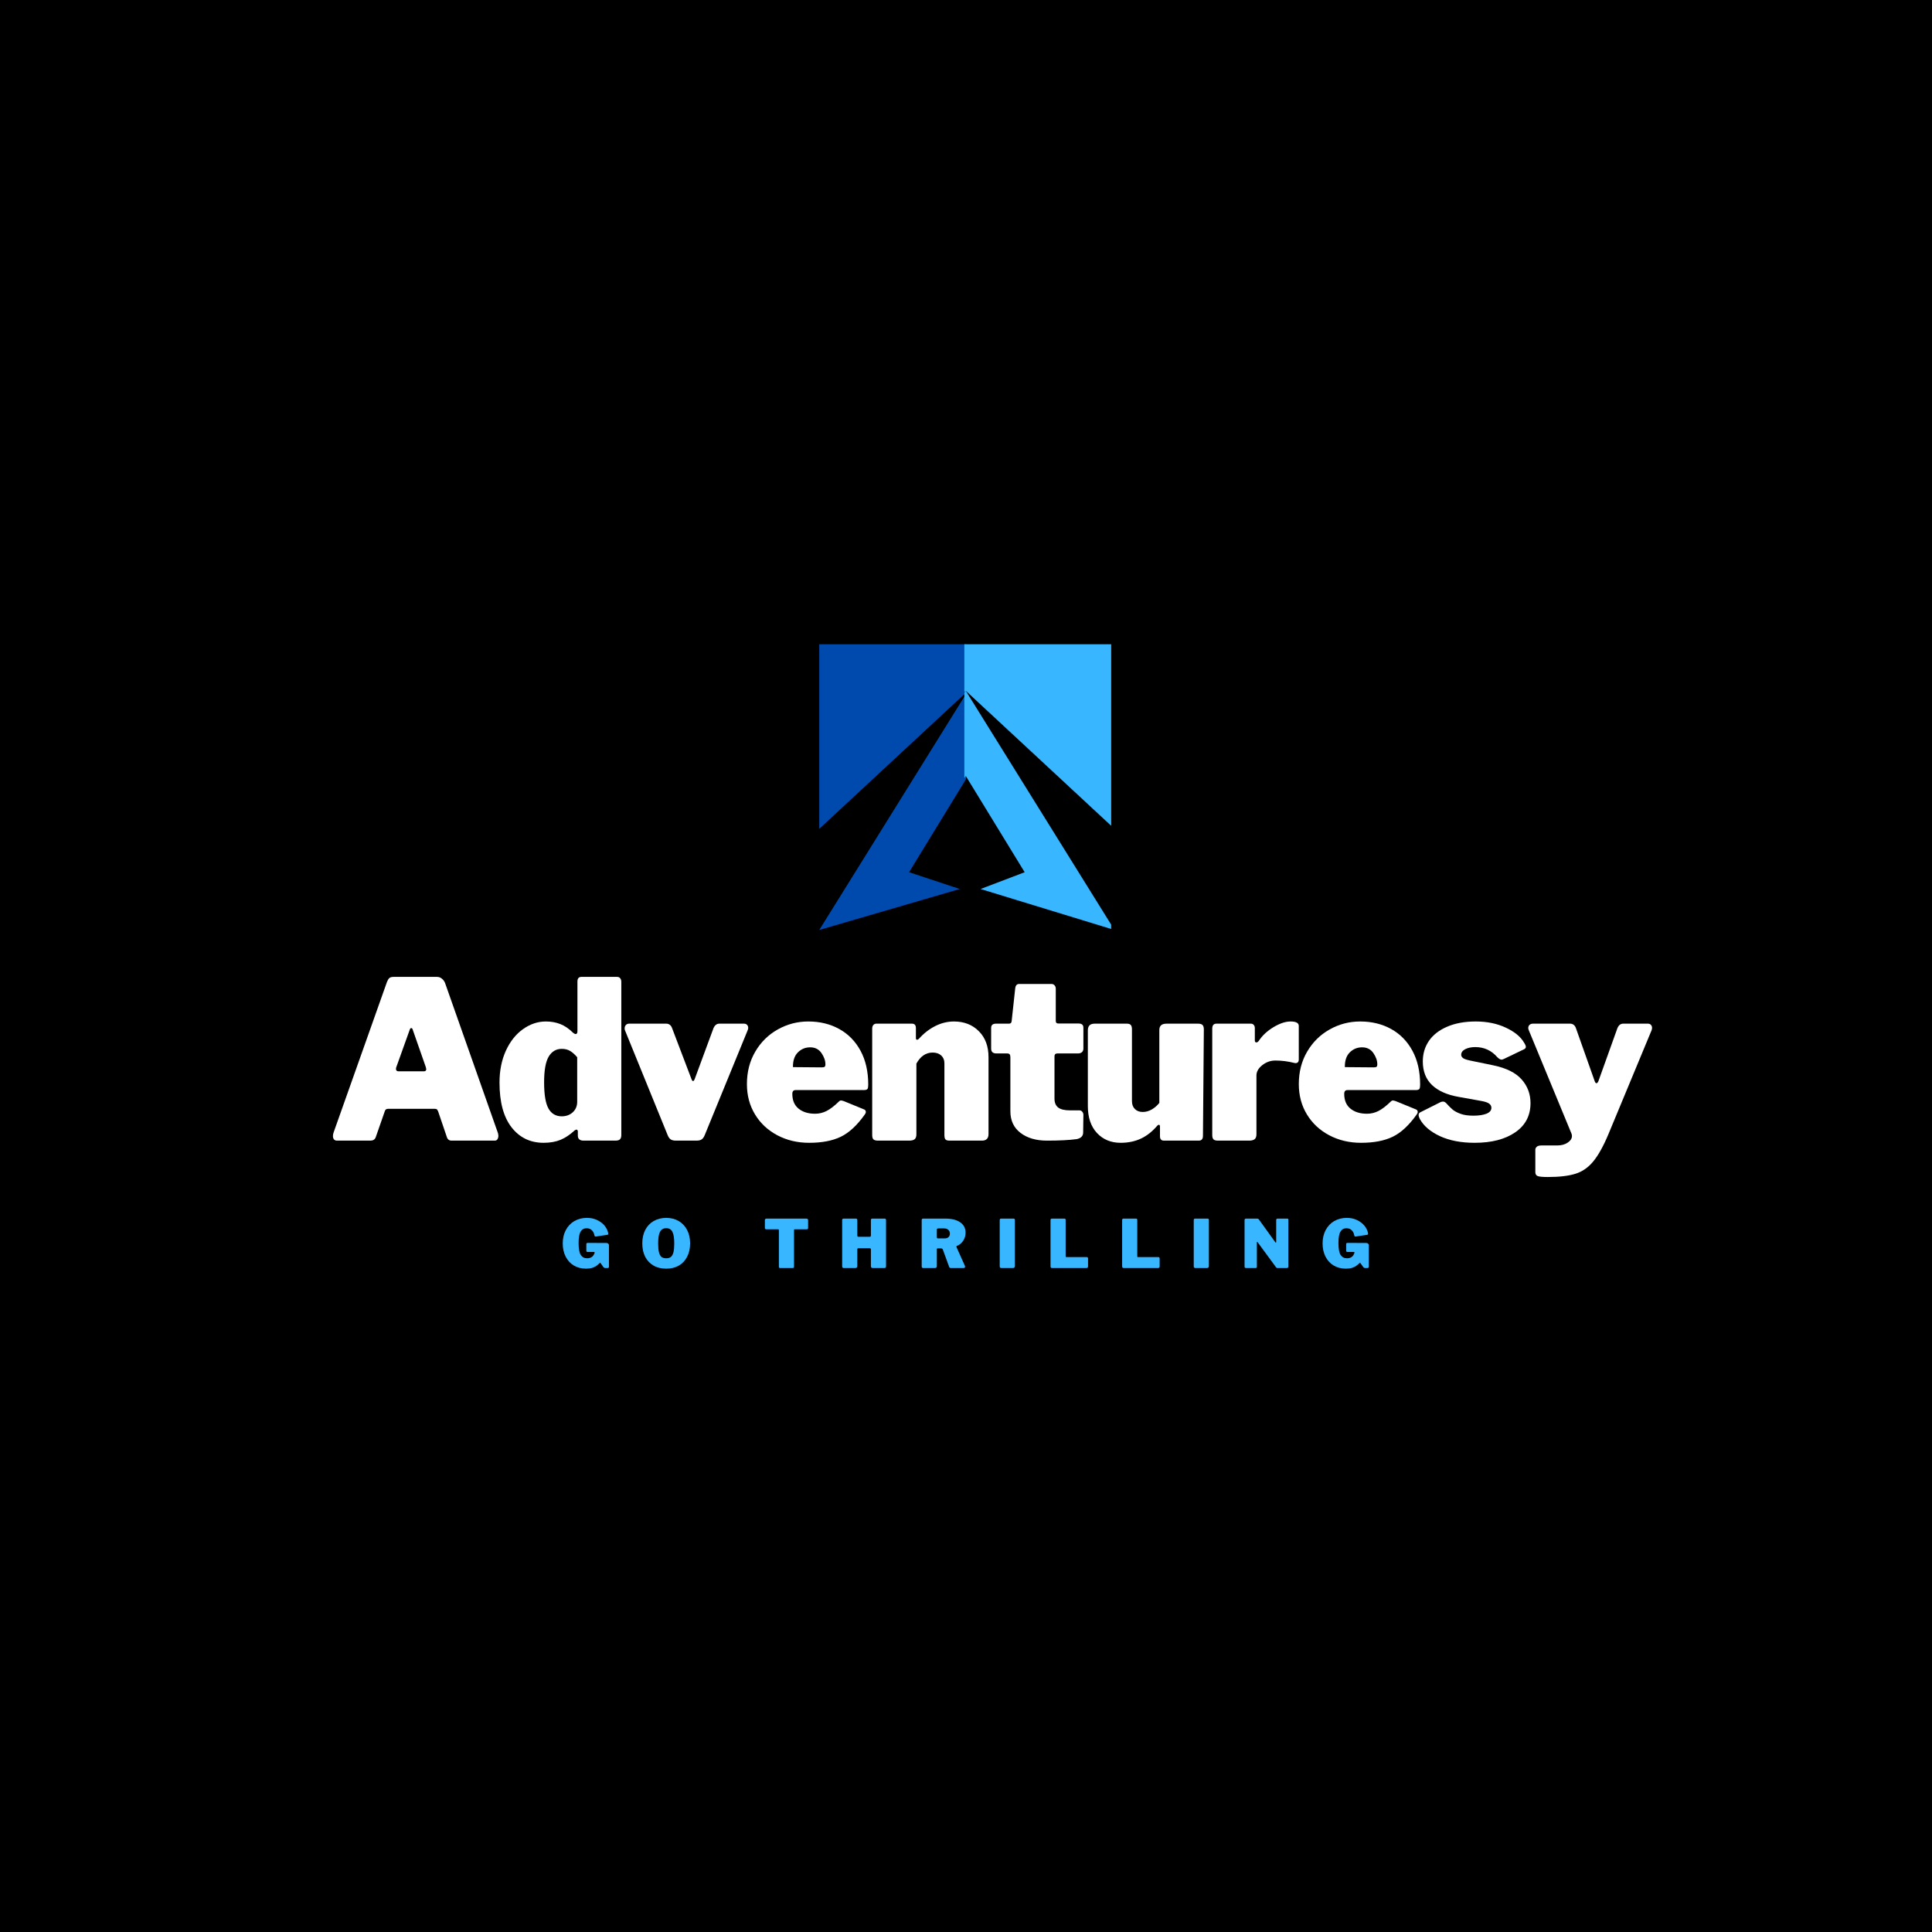 <?xml version="1.0" encoding="UTF-8"?><svg xmlns="http://www.w3.org/2000/svg" xmlns:xlink="http://www.w3.org/1999/xlink" contentScriptType="text/ecmascript" width="375" zoomAndPan="magnify" contentStyleType="text/css" viewBox="0 0 375 375" height="375" preserveAspectRatio="xMidYMid meet" version="1.0"><defs><g><g id="glyph-0-0"/><g id="glyph-0-1"><path d="M 1.844 0 C 1.613 0 1.426 -0.078 1.281 -0.234 C 1.145 -0.391 1.078 -0.613 1.078 -0.906 C 1.078 -1.102 1.117 -1.328 1.203 -1.578 L 11.562 -30.797 C 11.707 -31.16 11.863 -31.414 12.031 -31.562 C 12.207 -31.707 12.477 -31.781 12.844 -31.781 L 21.281 -31.781 C 21.625 -31.781 21.93 -31.672 22.203 -31.453 C 22.473 -31.242 22.68 -30.969 22.828 -30.625 L 33.109 -1.453 C 33.16 -1.223 33.188 -1.051 33.188 -0.938 C 33.188 -0.688 33.129 -0.469 33.016 -0.281 C 32.898 -0.094 32.727 0 32.5 0 L 24.109 0 C 23.629 0 23.316 -0.242 23.172 -0.734 L 21.5 -5.656 C 21.414 -5.852 21.336 -5.988 21.266 -6.062 C 21.191 -6.133 21.055 -6.172 20.859 -6.172 L 11.781 -6.172 C 11.438 -6.172 11.223 -6.016 11.141 -5.703 L 9.375 -0.641 C 9.207 -0.211 8.863 0 8.344 0 Z M 18.719 -13.453 C 19.031 -13.453 19.188 -13.594 19.188 -13.875 C 19.188 -13.938 19.156 -14.078 19.094 -14.297 L 16.531 -21.625 C 16.477 -21.77 16.395 -21.844 16.281 -21.844 C 16.164 -21.844 16.078 -21.77 16.016 -21.625 L 13.406 -14.344 C 13.344 -14.227 13.312 -14.086 13.312 -13.922 C 13.312 -13.609 13.484 -13.453 13.828 -13.453 Z M 18.719 -13.453 "/></g><g id="glyph-0-2"><path d="M 17.266 0 C 16.941 0 16.68 -0.078 16.484 -0.234 C 16.285 -0.391 16.188 -0.641 16.188 -0.984 L 16.188 -1.797 C 16.188 -1.91 16.156 -1.992 16.094 -2.047 C 16.039 -2.109 15.988 -2.141 15.938 -2.141 C 15.844 -2.141 15.711 -2.082 15.547 -1.969 C 14.66 -1.145 13.754 -0.539 12.828 -0.156 C 11.898 0.227 10.805 0.422 9.547 0.422 C 6.953 0.422 4.875 -0.582 3.312 -2.594 C 1.758 -4.602 0.984 -7.492 0.984 -11.266 C 0.984 -13.578 1.395 -15.641 2.219 -17.453 C 3.051 -19.266 4.16 -20.66 5.547 -21.641 C 6.93 -22.629 8.41 -23.125 9.984 -23.125 C 11.004 -23.125 11.938 -22.957 12.781 -22.625 C 13.625 -22.301 14.461 -21.727 15.297 -20.906 C 15.492 -20.758 15.648 -20.688 15.766 -20.688 C 15.992 -20.688 16.109 -20.875 16.109 -21.25 L 16.109 -30.875 C 16.109 -31.477 16.363 -31.781 16.875 -31.781 L 23.812 -31.781 C 24.07 -31.781 24.27 -31.691 24.406 -31.516 C 24.551 -31.348 24.625 -31.109 24.625 -30.797 L 24.625 -1.078 C 24.625 -0.703 24.535 -0.426 24.359 -0.25 C 24.191 -0.082 23.895 0 23.469 0 Z M 16.062 -16.188 C 15.57 -16.758 15.102 -17.172 14.656 -17.422 C 14.219 -17.68 13.688 -17.812 13.062 -17.812 C 11.977 -17.812 11.133 -17.312 10.531 -16.312 C 9.938 -15.312 9.641 -13.645 9.641 -11.312 C 9.641 -8.938 9.922 -7.242 10.484 -6.234 C 11.055 -5.223 11.914 -4.719 13.062 -4.719 C 13.914 -4.719 14.629 -4.977 15.203 -5.5 C 15.773 -6.031 16.062 -6.707 16.062 -7.531 Z M 16.062 -16.188 "/></g><g id="glyph-0-3"><path d="M 23.859 -22.703 C 24.109 -22.703 24.305 -22.625 24.453 -22.469 C 24.598 -22.312 24.672 -22.117 24.672 -21.891 C 24.672 -21.773 24.641 -21.629 24.578 -21.453 L 16.234 -1.078 C 16.086 -0.703 15.895 -0.426 15.656 -0.25 C 15.414 -0.082 15.078 0 14.641 0 L 10.625 0 C 10.195 0 9.859 -0.082 9.609 -0.25 C 9.367 -0.426 9.176 -0.703 9.031 -1.078 L 0.734 -21.453 C 0.703 -21.535 0.688 -21.648 0.688 -21.797 C 0.688 -22.055 0.766 -22.27 0.922 -22.438 C 1.078 -22.613 1.285 -22.703 1.547 -22.703 L 8.781 -22.703 C 9.039 -22.703 9.27 -22.625 9.469 -22.469 C 9.664 -22.312 9.805 -22.102 9.891 -21.844 L 13.656 -11.953 C 13.75 -11.691 13.852 -11.562 13.969 -11.562 C 14.082 -11.562 14.191 -11.703 14.297 -11.984 L 17.938 -21.844 C 18.195 -22.414 18.57 -22.703 19.062 -22.703 Z M 23.859 -22.703 "/></g><g id="glyph-0-4"><path d="M 9.719 -9.078 C 9.719 -7.816 10.125 -6.859 10.938 -6.203 C 11.75 -5.547 12.816 -5.219 14.141 -5.219 C 14.91 -5.219 15.648 -5.395 16.359 -5.75 C 17.078 -6.113 17.891 -6.738 18.797 -7.625 C 18.91 -7.738 19.023 -7.797 19.141 -7.797 C 19.254 -7.797 19.441 -7.754 19.703 -7.672 L 23.594 -6.078 C 23.852 -5.992 23.984 -5.82 23.984 -5.562 C 23.984 -5.395 23.91 -5.223 23.766 -5.047 C 22.285 -2.961 20.738 -1.531 19.125 -0.75 C 17.508 0.031 15.461 0.422 12.984 0.422 C 10.723 0.422 8.672 -0.062 6.828 -1.031 C 4.984 -2 3.535 -3.348 2.484 -5.078 C 1.43 -6.805 0.906 -8.77 0.906 -10.969 C 0.906 -13.332 1.445 -15.438 2.531 -17.281 C 3.613 -19.125 5.066 -20.555 6.891 -21.578 C 8.723 -22.609 10.695 -23.125 12.812 -23.125 C 15.062 -23.125 17.062 -22.641 18.812 -21.672 C 20.57 -20.703 21.953 -19.297 22.953 -17.453 C 23.953 -15.609 24.453 -13.414 24.453 -10.875 C 24.453 -10.477 24.41 -10.207 24.328 -10.062 C 24.242 -9.914 24.031 -9.832 23.688 -9.812 L 10.359 -9.812 C 9.93 -9.812 9.719 -9.566 9.719 -9.078 Z M 15.422 -14.219 C 15.703 -14.219 15.891 -14.254 15.984 -14.328 C 16.086 -14.398 16.141 -14.562 16.141 -14.812 C 16.141 -15.531 15.883 -16.258 15.375 -17 C 14.863 -17.738 14.133 -18.109 13.188 -18.109 C 12.25 -18.109 11.453 -17.781 10.797 -17.125 C 10.141 -16.469 9.82 -15.516 9.844 -14.266 Z M 15.422 -14.219 "/></g><g id="glyph-0-5"><path d="M 2.875 0 C 2.469 0 2.176 -0.078 2 -0.234 C 1.832 -0.391 1.75 -0.672 1.75 -1.078 L 1.75 -21.719 C 1.75 -22.031 1.82 -22.27 1.969 -22.438 C 2.113 -22.613 2.312 -22.703 2.562 -22.703 L 9.469 -22.703 C 9.977 -22.703 10.234 -22.414 10.234 -21.844 L 10.234 -19.922 C 10.234 -19.691 10.305 -19.578 10.453 -19.578 C 10.566 -19.578 10.68 -19.633 10.797 -19.75 C 11.734 -20.801 12.785 -21.625 13.953 -22.219 C 15.129 -22.82 16.348 -23.125 17.609 -23.125 C 19.598 -23.125 21.211 -22.492 22.453 -21.234 C 23.703 -19.984 24.328 -18.301 24.328 -16.188 L 24.328 -1.281 C 24.328 -0.426 23.898 0 23.047 0 L 16.75 0 C 16.375 0 16.113 -0.078 15.969 -0.234 C 15.832 -0.391 15.766 -0.672 15.766 -1.078 L 15.766 -15.031 C 15.766 -15.656 15.555 -16.156 15.141 -16.531 C 14.723 -16.906 14.172 -17.094 13.484 -17.094 C 12.172 -17.094 11.117 -16.379 10.328 -14.953 L 10.328 -1.234 C 10.328 -0.785 10.219 -0.469 10 -0.281 C 9.781 -0.094 9.414 0 8.906 0 Z M 2.875 0 "/></g><g id="glyph-0-6"><path d="M 13.625 -16.922 C 13.25 -16.922 13.062 -16.734 13.062 -16.359 L 13.062 -8.141 C 13.062 -7.367 13.301 -6.797 13.781 -6.422 C 14.27 -6.055 15.031 -5.875 16.062 -5.875 L 17.906 -5.875 C 18.133 -5.875 18.316 -5.785 18.453 -5.609 C 18.598 -5.441 18.672 -5.242 18.672 -5.016 L 18.625 -1.578 C 18.625 -0.898 18.211 -0.473 17.391 -0.297 C 15.93 -0.098 14.004 0 11.609 0 C 9.492 0 7.781 -0.5 6.469 -1.5 C 5.156 -2.5 4.5 -3.898 4.5 -5.703 L 4.5 -16.141 C 4.5 -16.43 4.453 -16.633 4.359 -16.75 C 4.273 -16.863 4.109 -16.922 3.859 -16.922 L 1.797 -16.922 C 1.109 -16.922 0.766 -17.234 0.766 -17.859 L 0.766 -21.891 C 0.766 -22.43 1.082 -22.703 1.719 -22.703 L 4.234 -22.703 C 4.555 -22.703 4.727 -22.875 4.75 -23.219 L 5.438 -29.547 C 5.5 -30.117 5.754 -30.406 6.203 -30.406 L 12.5 -30.406 C 12.727 -30.406 12.922 -30.316 13.078 -30.141 C 13.234 -29.973 13.312 -29.75 13.312 -29.469 L 13.312 -23.219 C 13.312 -22.895 13.473 -22.734 13.797 -22.734 L 17.734 -22.734 C 18.359 -22.734 18.672 -22.461 18.672 -21.922 L 18.672 -17.859 C 18.672 -17.578 18.578 -17.348 18.391 -17.172 C 18.203 -17.004 17.941 -16.922 17.609 -16.922 Z M 13.625 -16.922 "/></g><g id="glyph-0-7"><path d="M 12.203 -5.562 C 12.805 -5.562 13.391 -5.723 13.953 -6.047 C 14.523 -6.379 15.016 -6.805 15.422 -7.328 L 15.422 -21.453 C 15.422 -21.879 15.535 -22.191 15.766 -22.391 C 15.992 -22.598 16.348 -22.703 16.828 -22.703 L 22.953 -22.703 C 23.359 -22.703 23.645 -22.613 23.812 -22.438 C 23.977 -22.27 24.062 -21.984 24.062 -21.578 L 23.891 -0.938 C 23.891 -0.312 23.617 0 23.078 0 L 16.312 0 C 15.801 0 15.547 -0.285 15.547 -0.859 L 15.547 -2.734 C 15.547 -2.961 15.473 -3.078 15.328 -3.078 C 15.242 -3.078 15.145 -3.02 15.031 -2.906 C 14.062 -1.77 13 -0.93 11.844 -0.391 C 10.688 0.148 9.379 0.422 7.922 0.422 C 6.035 0.422 4.5 -0.211 3.312 -1.484 C 2.133 -2.754 1.547 -4.5 1.547 -6.719 L 1.547 -21.406 C 1.547 -22.27 1.988 -22.703 2.875 -22.703 L 9.125 -22.703 C 9.488 -22.703 9.742 -22.613 9.891 -22.438 C 10.035 -22.27 10.109 -21.984 10.109 -21.578 L 10.109 -7.672 C 10.109 -7.016 10.301 -6.5 10.688 -6.125 C 11.07 -5.75 11.578 -5.562 12.203 -5.562 Z M 12.203 -5.562 "/></g><g id="glyph-0-8"><path d="M 2.875 0 C 2.445 0 2.148 -0.082 1.984 -0.25 C 1.828 -0.426 1.75 -0.703 1.75 -1.078 L 1.75 -21.719 C 1.75 -22.375 2.02 -22.703 2.562 -22.703 L 9.25 -22.703 C 9.477 -22.703 9.66 -22.625 9.797 -22.469 C 9.941 -22.312 10.016 -22.102 10.016 -21.844 L 10.016 -19.438 C 10.016 -19.188 10.117 -19.062 10.328 -19.062 C 10.461 -19.062 10.602 -19.145 10.75 -19.312 C 11.438 -20.375 12.395 -21.273 13.625 -22.016 C 14.852 -22.754 15.961 -23.125 16.953 -23.125 C 18.016 -23.125 18.547 -22.836 18.547 -22.266 L 18.547 -15.766 C 18.547 -15.473 18.469 -15.27 18.312 -15.156 C 18.156 -15.039 17.945 -15.016 17.688 -15.078 C 16.457 -15.391 15.227 -15.547 14 -15.547 C 13.062 -15.547 12.211 -15.242 11.453 -14.641 C 10.703 -14.047 10.328 -13.379 10.328 -12.641 L 10.328 -1.234 C 10.328 -0.785 10.211 -0.469 9.984 -0.281 C 9.754 -0.094 9.395 0 8.906 0 Z M 2.875 0 "/></g><g id="glyph-0-9"><path d="M 15.969 -16.188 C 14.832 -17.5 13.406 -18.156 11.688 -18.156 C 10.914 -18.156 10.266 -18.02 9.734 -17.75 C 9.211 -17.477 8.953 -17.113 8.953 -16.656 C 8.953 -16.426 9.066 -16.219 9.297 -16.031 C 9.523 -15.852 9.984 -15.691 10.672 -15.547 L 15.203 -14.609 C 17.711 -14.086 19.539 -13.176 20.688 -11.875 C 21.832 -10.582 22.406 -9.051 22.406 -7.281 C 22.406 -4.852 21.414 -2.961 19.438 -1.609 C 17.469 -0.254 14.844 0.422 11.562 0.422 C 8.938 0.422 6.688 -0.008 4.812 -0.875 C 2.945 -1.75 1.645 -2.867 0.906 -4.234 C 0.758 -4.523 0.688 -4.77 0.688 -4.969 C 0.688 -5.195 0.785 -5.367 0.984 -5.484 L 4.719 -7.359 C 4.969 -7.504 5.207 -7.578 5.438 -7.578 C 5.633 -7.578 5.832 -7.477 6.031 -7.281 C 6.488 -6.77 6.906 -6.352 7.281 -6.031 C 7.656 -5.719 8.172 -5.441 8.828 -5.203 C 9.484 -4.961 10.312 -4.844 11.312 -4.844 C 12.363 -4.844 13.207 -4.969 13.844 -5.219 C 14.488 -5.477 14.812 -5.863 14.812 -6.375 C 14.812 -6.695 14.672 -6.961 14.391 -7.172 C 14.109 -7.391 13.594 -7.566 12.844 -7.703 L 8.484 -8.484 C 6.223 -8.879 4.492 -9.645 3.297 -10.781 C 2.098 -11.926 1.5 -13.457 1.5 -15.375 C 1.5 -16.863 1.895 -18.191 2.688 -19.359 C 3.488 -20.523 4.664 -21.441 6.219 -22.109 C 7.781 -22.785 9.633 -23.125 11.781 -23.125 C 13.977 -23.125 15.926 -22.723 17.625 -21.922 C 19.32 -21.129 20.5 -20.16 21.156 -19.016 C 21.383 -18.672 21.5 -18.398 21.5 -18.203 C 21.5 -18.004 21.383 -17.848 21.156 -17.734 L 17.219 -15.844 C 17.039 -15.758 16.895 -15.719 16.781 -15.719 C 16.562 -15.719 16.289 -15.875 15.969 -16.188 Z M 15.969 -16.188 "/></g><g id="glyph-0-10"><path d="M 4.375 7.062 C 3.426 7.062 2.785 7.004 2.453 6.891 C 2.129 6.773 1.969 6.52 1.969 6.125 L 1.969 1.75 C 1.969 1.551 2.062 1.363 2.25 1.188 C 2.438 1.02 2.742 0.938 3.172 0.938 L 6.203 0.938 C 7.035 0.938 7.723 0.75 8.266 0.375 C 8.805 0.008 9.078 -0.414 9.078 -0.906 C 9.078 -1.02 9.051 -1.16 9 -1.328 L 0.688 -21.453 C 0.625 -21.629 0.594 -21.758 0.594 -21.844 C 0.594 -22.102 0.676 -22.312 0.844 -22.469 C 1.02 -22.625 1.238 -22.703 1.5 -22.703 L 8.734 -22.703 C 8.992 -22.703 9.223 -22.625 9.422 -22.469 C 9.617 -22.312 9.758 -22.102 9.844 -21.844 L 13.484 -11.562 C 13.578 -11.281 13.691 -11.141 13.828 -11.141 C 13.973 -11.141 14.102 -11.281 14.219 -11.562 L 17.906 -21.844 C 18.156 -22.414 18.523 -22.703 19.016 -22.703 L 23.812 -22.703 C 24.07 -22.703 24.27 -22.625 24.406 -22.469 C 24.551 -22.312 24.625 -22.117 24.625 -21.891 C 24.625 -21.773 24.598 -21.629 24.547 -21.453 L 16.188 -1.328 C 15.188 1.066 14.191 2.859 13.203 4.047 C 12.223 5.234 11.066 6.031 9.734 6.438 C 8.41 6.852 6.625 7.062 4.375 7.062 Z M 4.375 7.062 "/></g><g id="glyph-1-0"/><g id="glyph-1-1"><path d="M 4.922 0.125 C 4.023 0.125 3.234 -0.078 2.547 -0.484 C 1.859 -0.898 1.328 -1.477 0.953 -2.219 C 0.578 -2.957 0.391 -3.805 0.391 -4.766 C 0.391 -5.742 0.586 -6.609 0.984 -7.359 C 1.379 -8.109 1.93 -8.691 2.641 -9.109 C 3.359 -9.523 4.172 -9.734 5.078 -9.734 C 5.828 -9.734 6.488 -9.594 7.062 -9.312 C 7.645 -9.039 8.113 -8.691 8.469 -8.266 C 8.832 -7.836 9.07 -7.379 9.188 -6.891 C 9.207 -6.785 9.219 -6.707 9.219 -6.656 C 9.219 -6.57 9.203 -6.516 9.172 -6.484 C 9.141 -6.461 9.082 -6.445 9 -6.438 L 6.797 -6.109 C 6.703 -6.109 6.641 -6.125 6.609 -6.156 C 6.586 -6.188 6.562 -6.254 6.531 -6.359 C 6.469 -6.754 6.305 -7.078 6.047 -7.328 C 5.797 -7.586 5.453 -7.719 5.016 -7.719 C 4.504 -7.719 4.117 -7.5 3.859 -7.062 C 3.598 -6.633 3.469 -5.895 3.469 -4.844 C 3.469 -3.738 3.609 -2.969 3.891 -2.531 C 4.18 -2.102 4.594 -1.891 5.125 -1.891 C 5.82 -1.891 6.285 -2.191 6.516 -2.797 L 6.562 -2.906 L 6.578 -3.016 C 6.578 -3.086 6.531 -3.125 6.438 -3.125 L 5.234 -3.125 C 5.129 -3.125 5.055 -3.145 5.016 -3.188 C 4.984 -3.238 4.969 -3.316 4.969 -3.422 L 4.969 -4.656 C 4.969 -4.801 5.055 -4.875 5.234 -4.875 L 8.859 -4.859 C 9.016 -4.859 9.133 -4.816 9.219 -4.734 C 9.312 -4.66 9.359 -4.566 9.359 -4.453 L 9.359 -0.219 C 9.359 -0.156 9.332 -0.102 9.281 -0.062 C 9.238 -0.02 9.191 0 9.141 0 L 8.641 0 C 8.484 0 8.348 -0.082 8.234 -0.25 L 7.703 -1 C 7.703 -1.02 7.688 -1.031 7.656 -1.031 C 7.645 -1.031 7.613 -1.008 7.562 -0.969 C 7.344 -0.75 7.129 -0.566 6.922 -0.422 C 6.723 -0.273 6.453 -0.145 6.109 -0.031 C 5.773 0.07 5.379 0.125 4.922 0.125 Z M 4.922 0.125 "/></g><g id="glyph-1-2"><path d="M 5.062 0.125 C 4.113 0.125 3.289 -0.07 2.594 -0.469 C 1.895 -0.875 1.352 -1.441 0.969 -2.172 C 0.594 -2.91 0.406 -3.781 0.406 -4.781 C 0.406 -5.77 0.594 -6.633 0.969 -7.375 C 1.352 -8.125 1.895 -8.703 2.594 -9.109 C 3.301 -9.523 4.125 -9.734 5.062 -9.734 C 5.977 -9.734 6.785 -9.523 7.484 -9.109 C 8.18 -8.703 8.723 -8.125 9.109 -7.375 C 9.492 -6.633 9.688 -5.77 9.688 -4.781 C 9.688 -3.789 9.492 -2.926 9.109 -2.188 C 8.734 -1.445 8.195 -0.875 7.5 -0.469 C 6.801 -0.07 5.988 0.125 5.062 0.125 Z M 5.062 -1.891 C 5.438 -1.891 5.734 -1.977 5.953 -2.156 C 6.18 -2.344 6.348 -2.645 6.453 -3.062 C 6.555 -3.477 6.609 -4.035 6.609 -4.734 C 6.609 -5.805 6.488 -6.57 6.25 -7.031 C 6.008 -7.5 5.613 -7.734 5.062 -7.734 C 4.5 -7.734 4.094 -7.5 3.844 -7.031 C 3.602 -6.57 3.484 -5.805 3.484 -4.734 C 3.484 -4.035 3.535 -3.477 3.641 -3.062 C 3.742 -2.645 3.906 -2.344 4.125 -2.156 C 4.352 -1.977 4.664 -1.891 5.062 -1.891 Z M 5.062 -1.891 "/></g><g id="glyph-1-3"/><g id="glyph-1-4"><path d="M 0.359 -9.297 C 0.359 -9.391 0.383 -9.461 0.438 -9.516 C 0.5 -9.566 0.582 -9.594 0.688 -9.594 L 8.422 -9.594 C 8.523 -9.594 8.602 -9.566 8.656 -9.516 C 8.719 -9.461 8.75 -9.391 8.75 -9.297 L 8.75 -7.766 C 8.75 -7.598 8.656 -7.516 8.469 -7.516 L 6.172 -7.516 C 6.066 -7.516 6.016 -7.473 6.016 -7.391 L 6.016 -0.281 C 6.016 -0.188 5.992 -0.113 5.953 -0.062 C 5.91 -0.02 5.848 0 5.766 0 L 3.312 0 C 3.156 0 3.078 -0.086 3.078 -0.266 L 3.078 -7.328 C 3.078 -7.453 3.031 -7.516 2.938 -7.516 L 0.656 -7.516 C 0.457 -7.516 0.359 -7.598 0.359 -7.766 Z M 0.359 -9.297 "/></g><g id="glyph-1-5"><path d="M 3.812 -3.844 C 3.75 -3.844 3.695 -3.82 3.656 -3.781 C 3.625 -3.738 3.609 -3.691 3.609 -3.641 L 3.609 -0.375 C 3.609 -0.238 3.57 -0.141 3.5 -0.078 C 3.438 -0.023 3.332 0 3.188 0 L 1.016 0 C 0.891 0 0.801 -0.023 0.75 -0.078 C 0.695 -0.129 0.672 -0.211 0.672 -0.328 L 0.672 -9.297 C 0.672 -9.391 0.691 -9.461 0.734 -9.516 C 0.773 -9.566 0.836 -9.594 0.922 -9.594 L 3.375 -9.594 C 3.445 -9.594 3.504 -9.566 3.547 -9.516 C 3.586 -9.473 3.609 -9.41 3.609 -9.328 L 3.609 -6.328 C 3.609 -6.148 3.688 -6.062 3.844 -6.062 L 6.016 -6.062 C 6.172 -6.062 6.25 -6.148 6.25 -6.328 L 6.25 -9.328 C 6.25 -9.41 6.27 -9.473 6.312 -9.516 C 6.352 -9.566 6.41 -9.594 6.484 -9.594 L 8.938 -9.594 C 9.02 -9.594 9.082 -9.566 9.125 -9.516 C 9.164 -9.461 9.188 -9.391 9.188 -9.297 L 9.188 -0.328 C 9.188 -0.211 9.16 -0.129 9.109 -0.078 C 9.055 -0.023 8.969 0 8.844 0 L 6.672 0 C 6.523 0 6.414 -0.023 6.344 -0.078 C 6.281 -0.141 6.25 -0.238 6.25 -0.375 L 6.25 -3.641 C 6.25 -3.691 6.227 -3.738 6.188 -3.781 C 6.145 -3.82 6.098 -3.844 6.047 -3.844 Z M 3.812 -3.844 "/></g><g id="glyph-1-6"><path d="M 9.062 -0.406 C 9.082 -0.375 9.094 -0.328 9.094 -0.266 C 9.094 -0.191 9.066 -0.129 9.016 -0.078 C 8.973 -0.023 8.914 0 8.844 0 L 6.328 0 C 6.148 0 6.035 -0.086 5.984 -0.266 L 4.766 -3.609 C 4.734 -3.68 4.688 -3.734 4.625 -3.766 C 4.57 -3.797 4.484 -3.812 4.359 -3.812 L 3.766 -3.812 C 3.711 -3.812 3.672 -3.797 3.641 -3.766 C 3.617 -3.734 3.609 -3.703 3.609 -3.672 L 3.609 -0.375 C 3.609 -0.238 3.57 -0.141 3.5 -0.078 C 3.438 -0.023 3.332 0 3.188 0 L 1.016 0 C 0.879 0 0.785 -0.023 0.734 -0.078 C 0.691 -0.129 0.672 -0.211 0.672 -0.328 L 0.672 -9.297 C 0.672 -9.492 0.754 -9.594 0.922 -9.594 L 5.234 -9.594 C 6.484 -9.594 7.453 -9.352 8.141 -8.875 C 8.836 -8.395 9.188 -7.723 9.188 -6.859 C 9.188 -6.266 9.023 -5.734 8.703 -5.266 C 8.391 -4.797 7.984 -4.469 7.484 -4.281 C 7.43 -4.258 7.406 -4.219 7.406 -4.156 C 7.406 -4.125 7.414 -4.082 7.438 -4.031 Z M 5.125 -5.75 C 5.445 -5.75 5.695 -5.832 5.875 -6 C 6.051 -6.164 6.141 -6.391 6.141 -6.672 C 6.141 -6.992 6.035 -7.242 5.828 -7.422 C 5.617 -7.598 5.359 -7.688 5.047 -7.688 L 3.906 -7.688 C 3.789 -7.688 3.711 -7.664 3.672 -7.625 C 3.629 -7.582 3.609 -7.516 3.609 -7.422 L 3.609 -6.016 C 3.609 -5.922 3.625 -5.852 3.656 -5.812 C 3.688 -5.77 3.742 -5.75 3.828 -5.75 Z M 5.125 -5.75 "/></g><g id="glyph-1-7"><path d="M 3.375 -9.594 C 3.531 -9.594 3.609 -9.504 3.609 -9.328 L 3.609 -0.375 C 3.609 -0.238 3.57 -0.141 3.5 -0.078 C 3.438 -0.023 3.332 0 3.188 0 L 1.016 0 C 0.891 0 0.801 -0.023 0.75 -0.078 C 0.695 -0.129 0.672 -0.211 0.672 -0.328 L 0.672 -9.297 C 0.672 -9.391 0.691 -9.461 0.734 -9.516 C 0.773 -9.566 0.836 -9.594 0.922 -9.594 Z M 3.375 -9.594 "/></g><g id="glyph-1-8"><path d="M 0.672 -9.297 C 0.672 -9.391 0.691 -9.461 0.734 -9.516 C 0.773 -9.566 0.836 -9.594 0.922 -9.594 L 3.375 -9.594 C 3.531 -9.594 3.609 -9.504 3.609 -9.328 L 3.609 -2.297 C 3.609 -2.234 3.617 -2.188 3.641 -2.156 C 3.66 -2.133 3.703 -2.125 3.766 -2.125 L 7.656 -2.125 C 7.852 -2.125 7.953 -2.039 7.953 -1.875 L 7.953 -0.281 C 7.953 -0.195 7.922 -0.129 7.859 -0.078 C 7.805 -0.023 7.734 0 7.641 0 L 1.016 0 C 0.891 0 0.801 -0.023 0.75 -0.078 C 0.695 -0.129 0.672 -0.211 0.672 -0.328 Z M 0.672 -9.297 "/></g><g id="glyph-1-9"><path d="M 8.984 -9.594 C 9.109 -9.594 9.172 -9.52 9.172 -9.375 L 9.172 -0.234 C 9.172 -0.16 9.141 -0.102 9.078 -0.062 C 9.023 -0.02 8.957 0 8.875 0 L 7.109 0 C 7.023 0 6.957 -0.008 6.906 -0.031 C 6.863 -0.062 6.812 -0.113 6.75 -0.188 L 3.203 -5.016 C 3.16 -5.055 3.125 -5.07 3.094 -5.062 C 3.07 -5.062 3.062 -5.039 3.062 -5 L 3.062 -0.281 C 3.07 -0.176 3.051 -0.102 3 -0.062 C 2.957 -0.02 2.875 0 2.75 0 L 1 0 C 0.781 0 0.672 -0.086 0.672 -0.266 L 0.672 -9.297 C 0.672 -9.492 0.766 -9.594 0.953 -9.594 L 3.062 -9.594 C 3.176 -9.594 3.258 -9.578 3.312 -9.547 C 3.375 -9.523 3.438 -9.461 3.5 -9.359 L 6.609 -5.047 C 6.66 -4.961 6.707 -4.922 6.75 -4.922 C 6.789 -4.922 6.812 -4.977 6.812 -5.094 L 6.812 -9.328 C 6.812 -9.504 6.91 -9.594 7.109 -9.594 Z M 8.984 -9.594 "/></g></g><clipPath id="clip-0"><path d="M 159.012 125.031 L 187.512 125.031 L 187.512 161 L 159.012 161 Z M 159.012 125.031 " clip-rule="nonzero"/></clipPath><clipPath id="clip-1"><path d="M 159.012 134 L 187.512 134 L 187.512 180.531 L 159.012 180.531 Z M 159.012 134 " clip-rule="nonzero"/></clipPath><clipPath id="clip-2"><path d="M 187.18 125.031 L 215.68 125.031 L 215.68 161 L 187.18 161 Z M 187.18 125.031 " clip-rule="nonzero"/></clipPath><clipPath id="clip-3"><path d="M 187.18 134 L 215.68 134 L 215.68 180.531 L 187.18 180.531 Z M 187.18 134 " clip-rule="nonzero"/></clipPath></defs><rect x="-37.5" width="450" fill="rgb(100%, 100%, 100%)" y="-37.5" height="450" fill-opacity="1"/><rect x="-37.5" width="450" fill="rgb(100%, 100%, 100%)" y="-37.5" height="450" fill-opacity="1"/><rect x="-37.5" width="450" fill="rgb(0%, 0%, 0%)" y="-37.5" height="450" fill-opacity="1"/><g clip-path="url(#clip-0)"><path fill="rgb(0%, 29.019%, 67.839%)" d="M 187.891 134.074 L 159.016 160.883 L 159.016 125.051 L 216.766 125.051 L 216.766 160.883 L 187.891 134.074 " fill-opacity="1" fill-rule="nonzero"/></g><g clip-path="url(#clip-1)"><path fill="rgb(0%, 29.019%, 67.839%)" d="M 186.293 172.555 L 159.016 180.512 L 187.891 134.074 L 216.766 180.512 L 190.766 172.555 L 199.332 169.297 L 187.891 150.594 L 176.449 169.297 L 186.293 172.555 " fill-opacity="1" fill-rule="nonzero"/></g><g clip-path="url(#clip-2)"><path fill="rgb(21.959%, 71.37%, 100%)" d="M 187.449 134.074 L 158.57 160.883 L 158.57 125.051 L 216.324 125.051 L 216.324 160.883 L 187.449 134.074 " fill-opacity="1" fill-rule="nonzero"/></g><g clip-path="url(#clip-3)"><path fill="rgb(21.959%, 71.37%, 100%)" d="M 185.852 172.555 L 158.57 180.512 L 187.449 134.074 L 216.324 180.512 L 190.324 172.555 L 198.887 169.297 L 187.445 150.594 L 176.008 169.297 L 185.852 172.555 " fill-opacity="1" fill-rule="nonzero"/></g><g fill="rgb(100%, 100%, 100%)" fill-opacity="1"><use x="63.547" y="221.395" xmlns:xlink="http://www.w3.org/1999/xlink" xlink:href="#glyph-0-1" xlink:type="simple" xlink:actuate="onLoad" xlink:show="embed"/></g><g fill="rgb(100%, 100%, 100%)" fill-opacity="1"><use x="95.971" y="221.395" xmlns:xlink="http://www.w3.org/1999/xlink" xlink:href="#glyph-0-2" xlink:type="simple" xlink:actuate="onLoad" xlink:show="embed"/></g><g fill="rgb(100%, 100%, 100%)" fill-opacity="1"><use x="120.556" y="221.395" xmlns:xlink="http://www.w3.org/1999/xlink" xlink:href="#glyph-0-3" xlink:type="simple" xlink:actuate="onLoad" xlink:show="embed"/></g><g fill="rgb(100%, 100%, 100%)" fill-opacity="1"><use x="144.071" y="221.395" xmlns:xlink="http://www.w3.org/1999/xlink" xlink:href="#glyph-0-4" xlink:type="simple" xlink:actuate="onLoad" xlink:show="embed"/></g><g fill="rgb(100%, 100%, 100%)" fill-opacity="1"><use x="167.543" y="221.395" xmlns:xlink="http://www.w3.org/1999/xlink" xlink:href="#glyph-0-5" xlink:type="simple" xlink:actuate="onLoad" xlink:show="embed"/></g><g fill="rgb(100%, 100%, 100%)" fill-opacity="1"><use x="191.614" y="221.395" xmlns:xlink="http://www.w3.org/1999/xlink" xlink:href="#glyph-0-6" xlink:type="simple" xlink:actuate="onLoad" xlink:show="embed"/></g><g fill="rgb(100%, 100%, 100%)" fill-opacity="1"><use x="209.603" y="221.395" xmlns:xlink="http://www.w3.org/1999/xlink" xlink:href="#glyph-0-7" xlink:type="simple" xlink:actuate="onLoad" xlink:show="embed"/></g><g fill="rgb(100%, 100%, 100%)" fill-opacity="1"><use x="233.546" y="221.395" xmlns:xlink="http://www.w3.org/1999/xlink" xlink:href="#glyph-0-8" xlink:type="simple" xlink:actuate="onLoad" xlink:show="embed"/></g><g fill="rgb(100%, 100%, 100%)" fill-opacity="1"><use x="251.193" y="221.395" xmlns:xlink="http://www.w3.org/1999/xlink" xlink:href="#glyph-0-4" xlink:type="simple" xlink:actuate="onLoad" xlink:show="embed"/></g><g fill="rgb(100%, 100%, 100%)" fill-opacity="1"><use x="274.665" y="221.395" xmlns:xlink="http://www.w3.org/1999/xlink" xlink:href="#glyph-0-9" xlink:type="simple" xlink:actuate="onLoad" xlink:show="embed"/></g><g fill="rgb(100%, 100%, 100%)" fill-opacity="1"><use x="296.038" y="221.395" xmlns:xlink="http://www.w3.org/1999/xlink" xlink:href="#glyph-0-10" xlink:type="simple" xlink:actuate="onLoad" xlink:show="embed"/></g><g fill="rgb(21.959%, 71.37%, 100%)" fill-opacity="1"><use x="108.837" y="246.122" xmlns:xlink="http://www.w3.org/1999/xlink" xlink:href="#glyph-1-1" xlink:type="simple" xlink:actuate="onLoad" xlink:show="embed"/></g><g fill="rgb(21.959%, 71.37%, 100%)" fill-opacity="1"><use x="124.263" y="246.122" xmlns:xlink="http://www.w3.org/1999/xlink" xlink:href="#glyph-1-2" xlink:type="simple" xlink:actuate="onLoad" xlink:show="embed"/></g><g fill="rgb(21.959%, 71.37%, 100%)" fill-opacity="1"><use x="139.935" y="246.122" xmlns:xlink="http://www.w3.org/1999/xlink" xlink:href="#glyph-1-3" xlink:type="simple" xlink:actuate="onLoad" xlink:show="embed"/></g><g fill="rgb(21.959%, 71.37%, 100%)" fill-opacity="1"><use x="148.103" y="246.122" xmlns:xlink="http://www.w3.org/1999/xlink" xlink:href="#glyph-1-4" xlink:type="simple" xlink:actuate="onLoad" xlink:show="embed"/></g><g fill="rgb(21.959%, 71.37%, 100%)" fill-opacity="1"><use x="162.791" y="246.122" xmlns:xlink="http://www.w3.org/1999/xlink" xlink:href="#glyph-1-5" xlink:type="simple" xlink:actuate="onLoad" xlink:show="embed"/></g><g fill="rgb(21.959%, 71.37%, 100%)" fill-opacity="1"><use x="178.23" y="246.122" xmlns:xlink="http://www.w3.org/1999/xlink" xlink:href="#glyph-1-6" xlink:type="simple" xlink:actuate="onLoad" xlink:show="embed"/></g><g fill="rgb(21.959%, 71.37%, 100%)" fill-opacity="1"><use x="193.372" y="246.122" xmlns:xlink="http://www.w3.org/1999/xlink" xlink:href="#glyph-1-7" xlink:type="simple" xlink:actuate="onLoad" xlink:show="embed"/></g><g fill="rgb(21.959%, 71.37%, 100%)" fill-opacity="1"><use x="203.234" y="246.122" xmlns:xlink="http://www.w3.org/1999/xlink" xlink:href="#glyph-1-8" xlink:type="simple" xlink:actuate="onLoad" xlink:show="embed"/></g><g fill="rgb(21.959%, 71.37%, 100%)" fill-opacity="1"><use x="217.134" y="246.122" xmlns:xlink="http://www.w3.org/1999/xlink" xlink:href="#glyph-1-8" xlink:type="simple" xlink:actuate="onLoad" xlink:show="embed"/></g><g fill="rgb(21.959%, 71.37%, 100%)" fill-opacity="1"><use x="231.033" y="246.122" xmlns:xlink="http://www.w3.org/1999/xlink" xlink:href="#glyph-1-7" xlink:type="simple" xlink:actuate="onLoad" xlink:show="embed"/></g><g fill="rgb(21.959%, 71.37%, 100%)" fill-opacity="1"><use x="240.896" y="246.122" xmlns:xlink="http://www.w3.org/1999/xlink" xlink:href="#glyph-1-9" xlink:type="simple" xlink:actuate="onLoad" xlink:show="embed"/></g><g fill="rgb(21.959%, 71.37%, 100%)" fill-opacity="1"><use x="256.322" y="246.122" xmlns:xlink="http://www.w3.org/1999/xlink" xlink:href="#glyph-1-1" xlink:type="simple" xlink:actuate="onLoad" xlink:show="embed"/></g></svg>